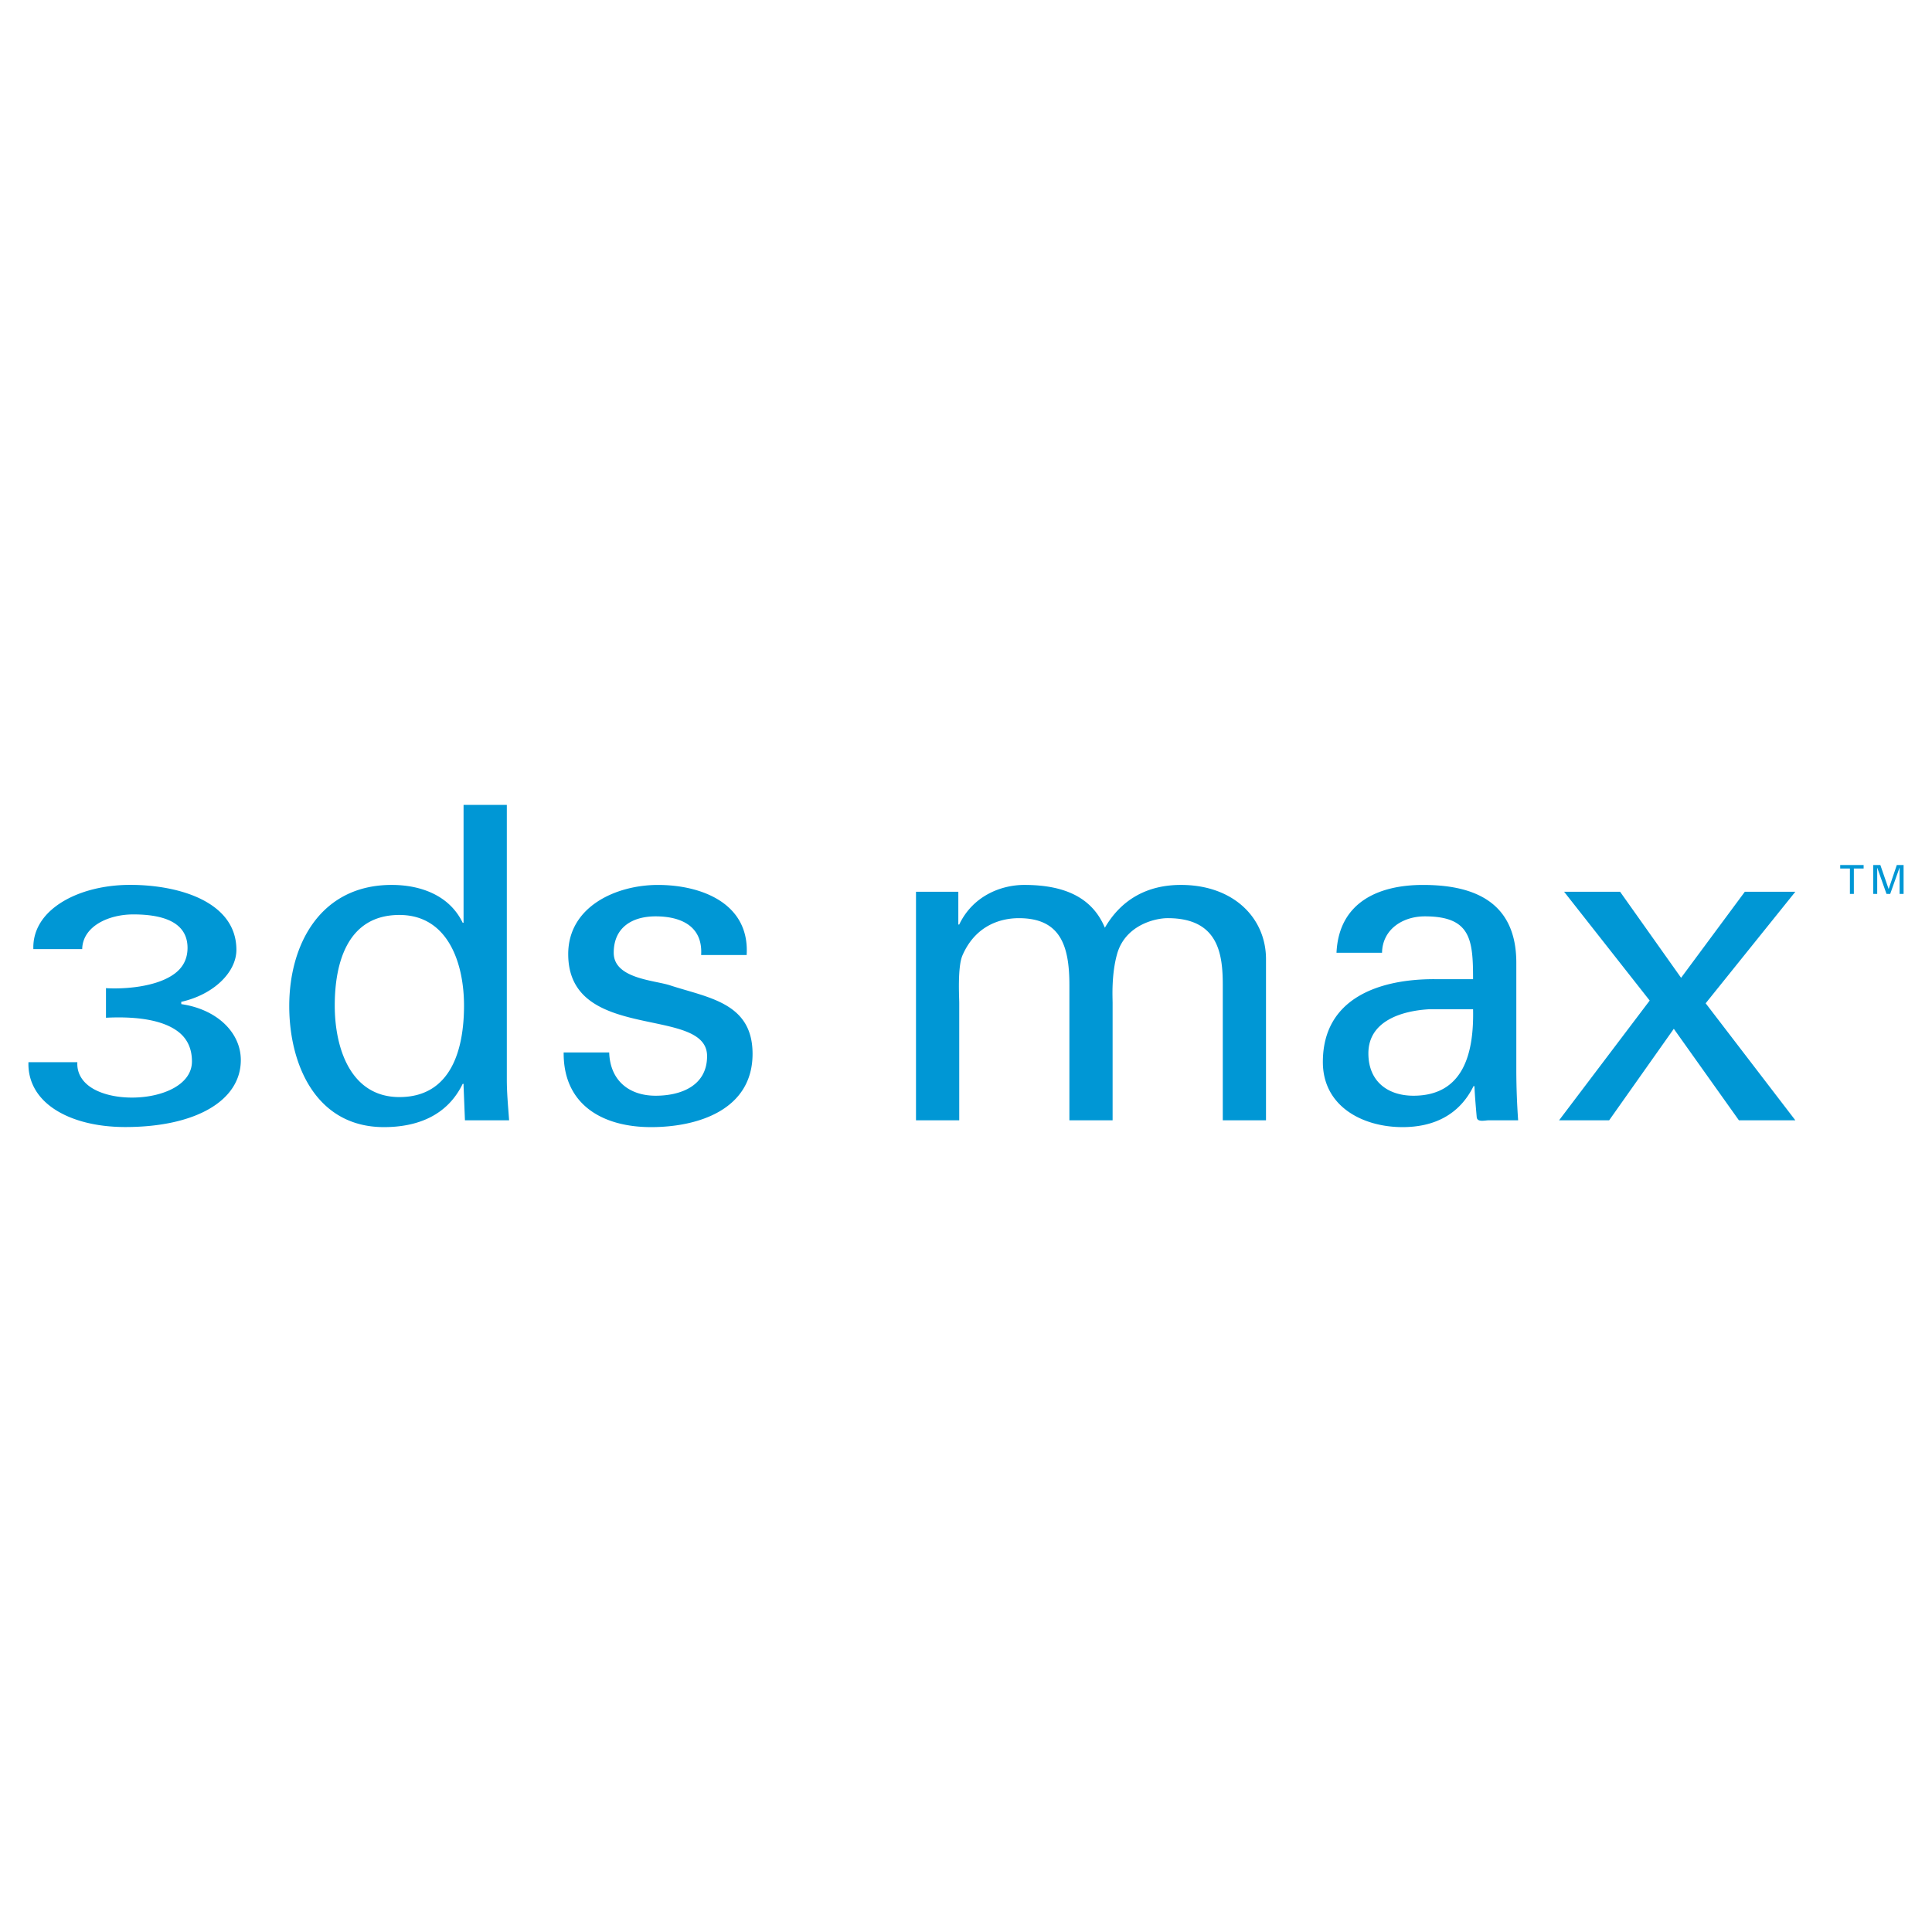<svg xmlns="http://www.w3.org/2000/svg" width="2500" height="2500" viewBox="0 0 192.756 192.756"><g fill-rule="evenodd" clip-rule="evenodd"><path fill="#fff" d="M0 0h192.756v192.756H0V0z"/><path d="M33.398 100.326c0-4.271 1.271-9.04 6.45-9.04 4.903 0 6.447 4.905 6.447 9.04 0 4.268-1.224 9.129-6.447 9.129-4.86 0-6.45-4.861-6.45-9.129zm12.852-8.267h-.09c-1.316-2.725-4.178-3.77-7.084-3.77-7.085 0-10.218 5.904-10.218 12.082 0 5.859 2.679 12.082 9.446 12.082 3.315 0 6.313-1.135 7.857-4.316h.09v.229l.137 3.406h4.406c-.092-1.316-.228-2.68-.228-4.043V80.303H46.25v11.756zM65.637 88.29c4.315 0 9.175 1.817 8.856 6.994h-4.541c.181-2.908-2.045-3.859-4.542-3.859-2.317 0-4.179 1.088-4.179 3.634 0 2.542 3.907 2.725 5.542 3.223 3.859 1.273 8.31 1.727 8.31 6.859 0 5.586-5.449 7.312-10.127 7.312-4.767 0-8.765-2.18-8.719-7.449h4.542c.092 2.818 2 4.316 4.633 4.316 2.542 0 5.133-1 5.133-3.951 0-5.088-13.854-1.273-13.854-10.177-.001-4.769 4.813-6.902 8.946-6.902zM95.61 92.241h.091c1.364-2.862 4.178-3.952 6.493-3.952 4.316 0 6.859 1.454 8.039 4.27 1.635-2.816 4.225-4.27 7.584-4.27 5.27 0 8.492 3.315 8.492 7.405v16.077h-4.312v-13.49c0-3.134-.455-6.676-5.496-6.676-1.318 0-4.223.727-5.039 3.542-.592 2.089-.457 4.363-.457 4.906v11.719h-4.312v-13.49c0-3.95-.906-6.676-5.041-6.676-1.771 0-4.314.682-5.632 3.724-.499 1.181-.317 4.181-.317 4.724v11.719h-4.314v-22.8h4.223v3.268h-.002zM146.969 100.689c.092 4.225-.863 8.631-5.949 8.631-2.543 0-4.496-1.408-4.496-4.225 0-3.316 3.498-4.271 6.131-4.406h4.314zm-3.907-2.998c-5.402 0-11.08 1.863-11.08 8.266 0 4.451 3.996 6.496 7.947 6.496 3.133 0 5.676-1.227 7.084-4.088h.092c.045 1.043.137 2.043.227 3.088.045.547.816.318 1.227.318h2.906a73.898 73.898 0 0 1-.182-4.814V96.056c0-6.359-4.633-7.766-9.311-7.766-4.496 0-8.4 1.772-8.629 6.769h4.543c.045-2.364 2.088-3.634 4.268-3.634 4.586 0 4.814 2.316 4.814 6.267h-3.906v-.001zM170.174 100.098l8.947 11.673h-5.631l-6.494-9.128-6.449 9.128h-4.996l9.039-11.945-8.539-10.855h5.586l6.086 8.584 6.359-8.584h5.039l-8.947 11.127zM3.325 94.521c0-1.569.766-2.979 2.213-4.077 1.806-1.373 4.522-2.16 7.453-2.16 4.886 0 10.594 1.698 10.594 6.481 0 2.222-2.241 4.441-5.447 5.175l-.058.014.008.229.059.008c3.517.531 5.879 2.832 5.879 5.572 0 4.061-4.522 6.682-11.525 6.682-3.06 0-5.711-.732-7.465-2.062-1.439-1.092-2.201-2.553-2.201-4.229l.003-.178h4.878l-.004.168c0 .855.395 1.613 1.14 2.186.972.746 2.546 1.176 4.319 1.176 2.973 0 5.979-1.24 5.979-3.607 0-1.336-.51-2.369-1.514-3.072-1.353-.953-3.622-1.443-6.938-1.293-.01.002-.072.004-.125.008v-2.955c.059.002.126.008.126.008 1.689.088 4.792-.107 6.604-1.369.934-.641 1.407-1.537 1.407-2.656 0-2.216-1.821-3.339-5.413-3.339-2.462 0-5.003 1.17-5.095 3.405l-.001.056H3.329c-.003-.072-.004-.171-.004-.171zM184.566 86.655h-.968v-.354h2.336v.354h-.975v2.53h-.393v-2.53zM189.525 86.588h-.015l-.924 2.597h-.369l-.918-2.597h-.01v2.597h-.396v-2.884h.709l.82 2.377h.017l.807-2.377h.676v2.884h-.397v-2.597z" fill="#0097d5"/></g></svg>